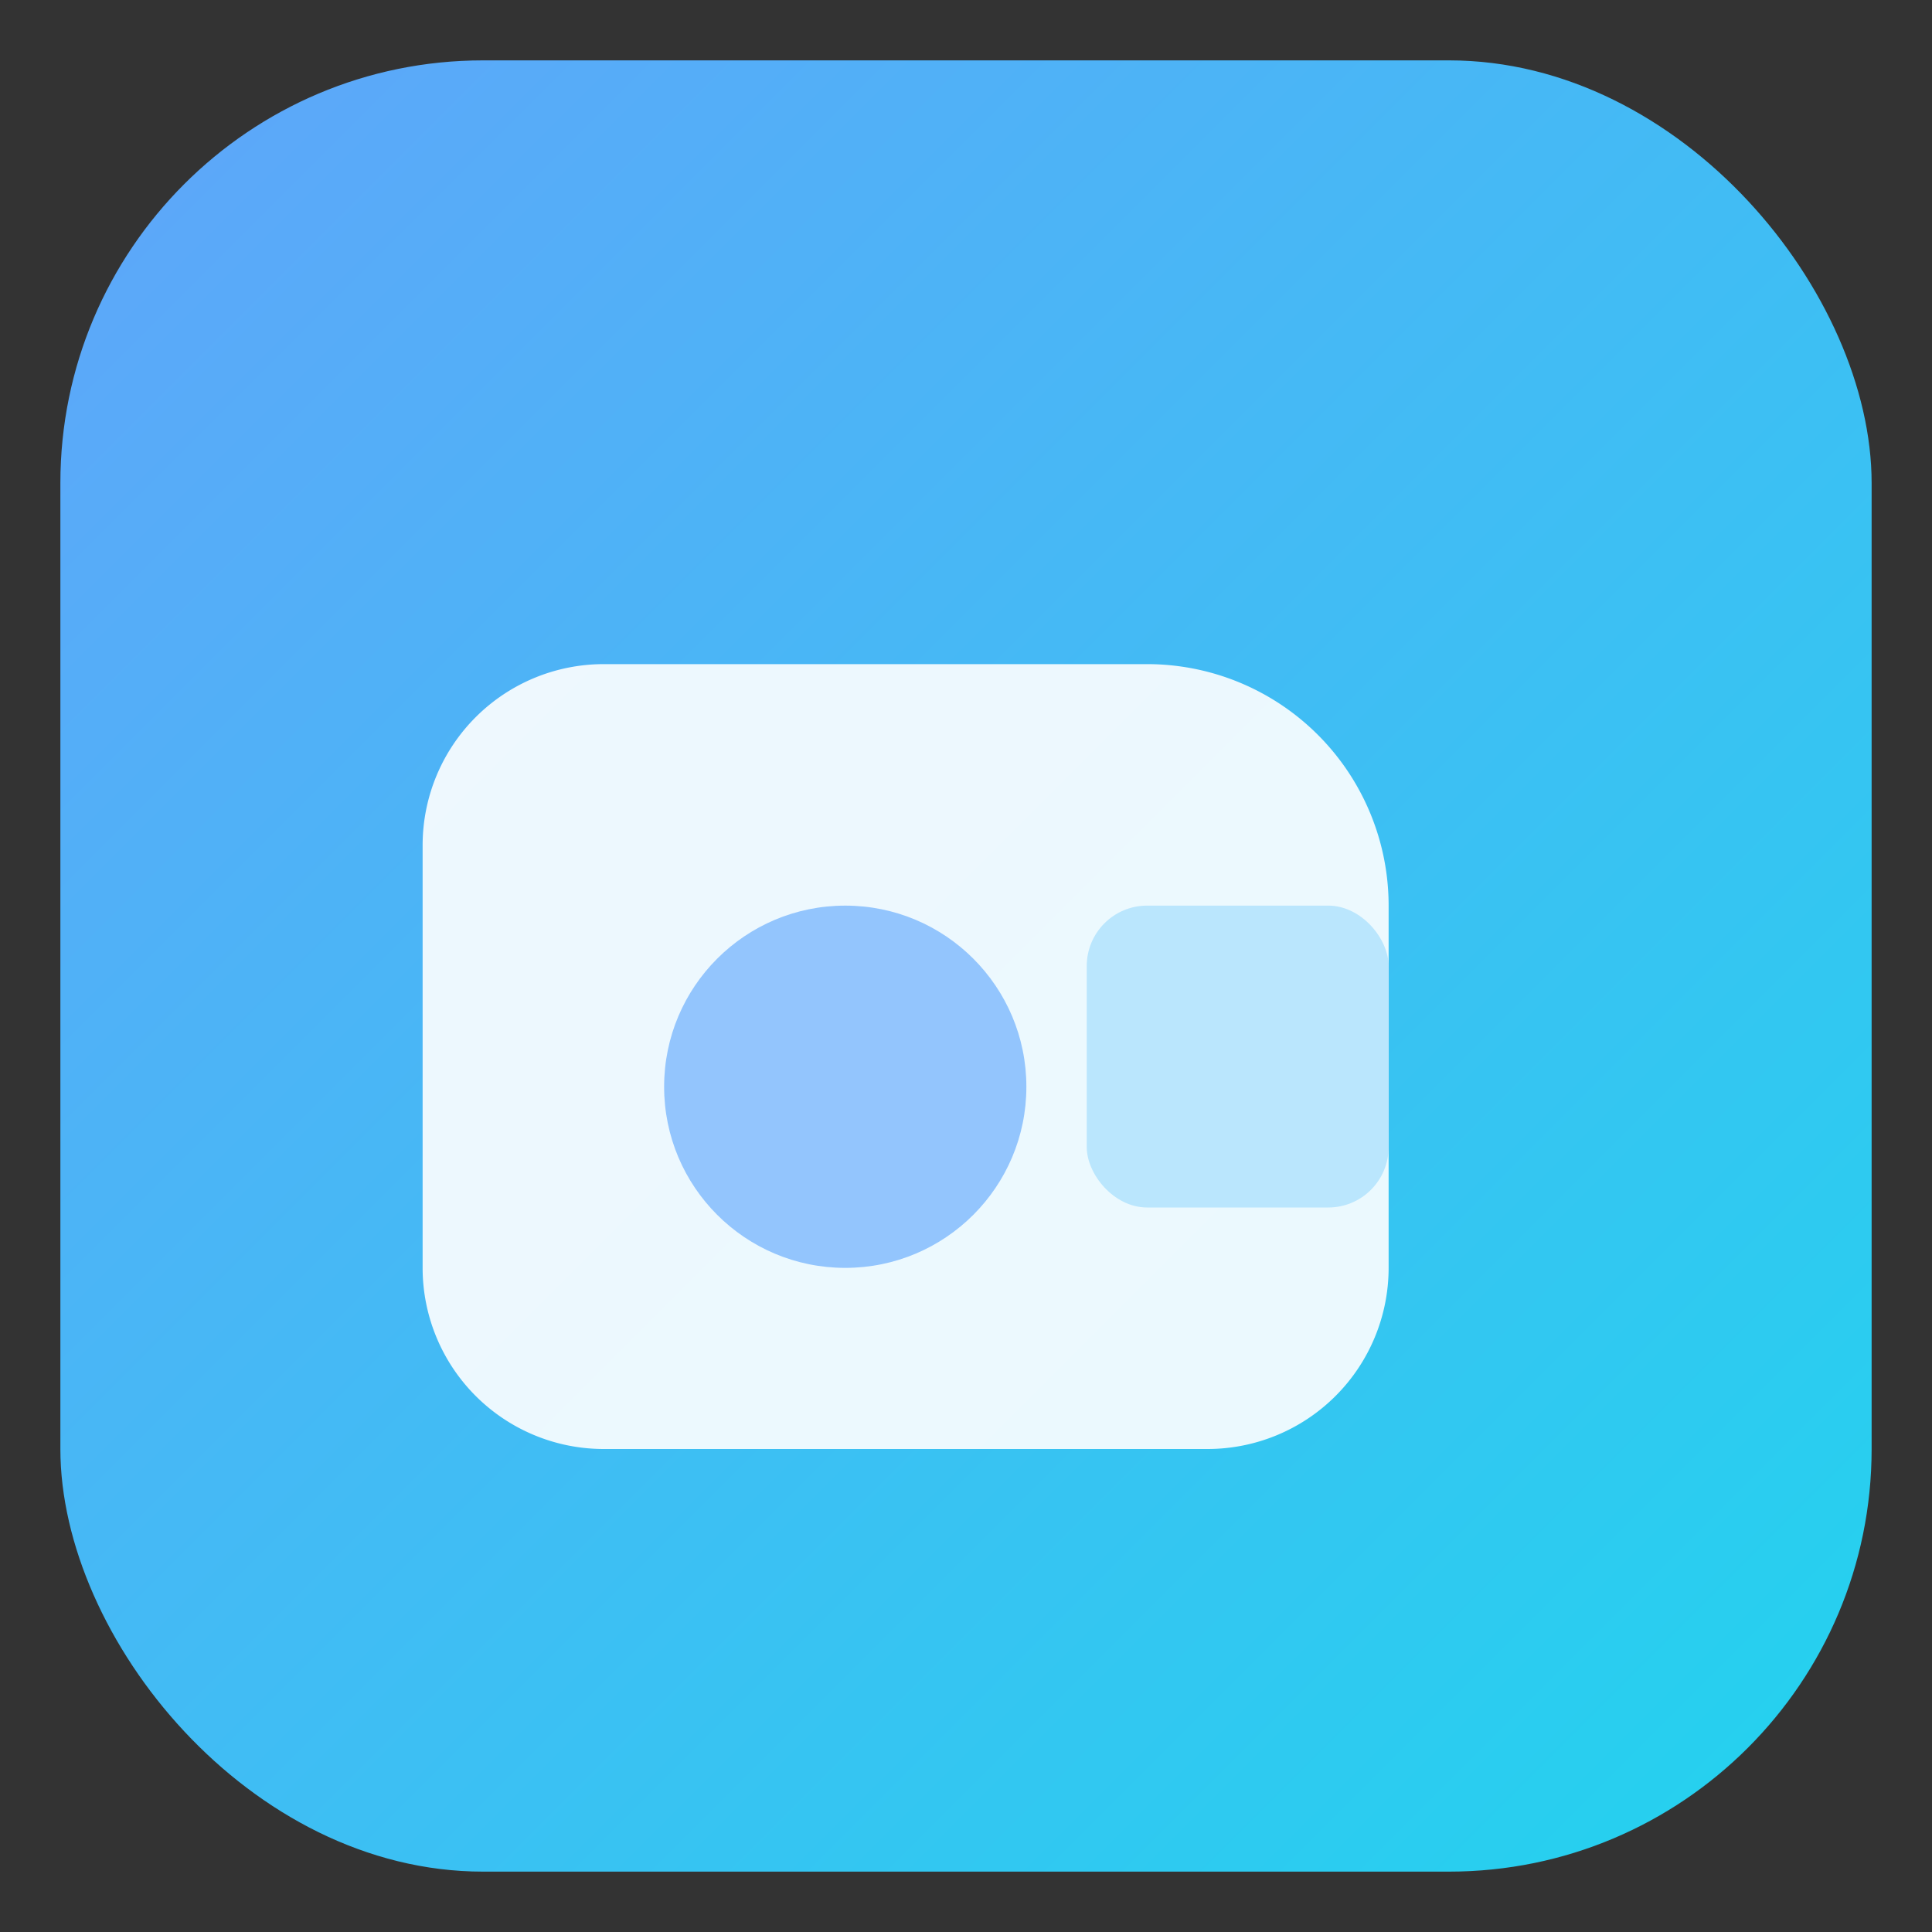 <svg xmlns="http://www.w3.org/2000/svg" viewBox="0 0 64 64">
<rect x="0" y="0" width="64" height="64" fill="#333333" stroke="none"/>
<defs><linearGradient id="g" x1="0" y1="0" x2="1" y2="1">
<stop offset="0" stop-color="#60a5fa"/><stop offset="1" stop-color="#22d3ee"/></linearGradient></defs>
<rect x="2" y="2" width="60" height="60" rx="14" fill="url(#g)"/>
<path d="M18 22h20a8 8 0 018 8v12a6 6 0 01-6 6H20a6 6 0 01-6-6V28a6 6 0 016-6z" fill="#fff" opacity=".9"/>
<circle cx="28" cy="36" r="6" fill="#93c5fd"/>
<rect x="36" y="30" width="10" height="10" rx="2" fill="#bae6fd"/>
</svg>
